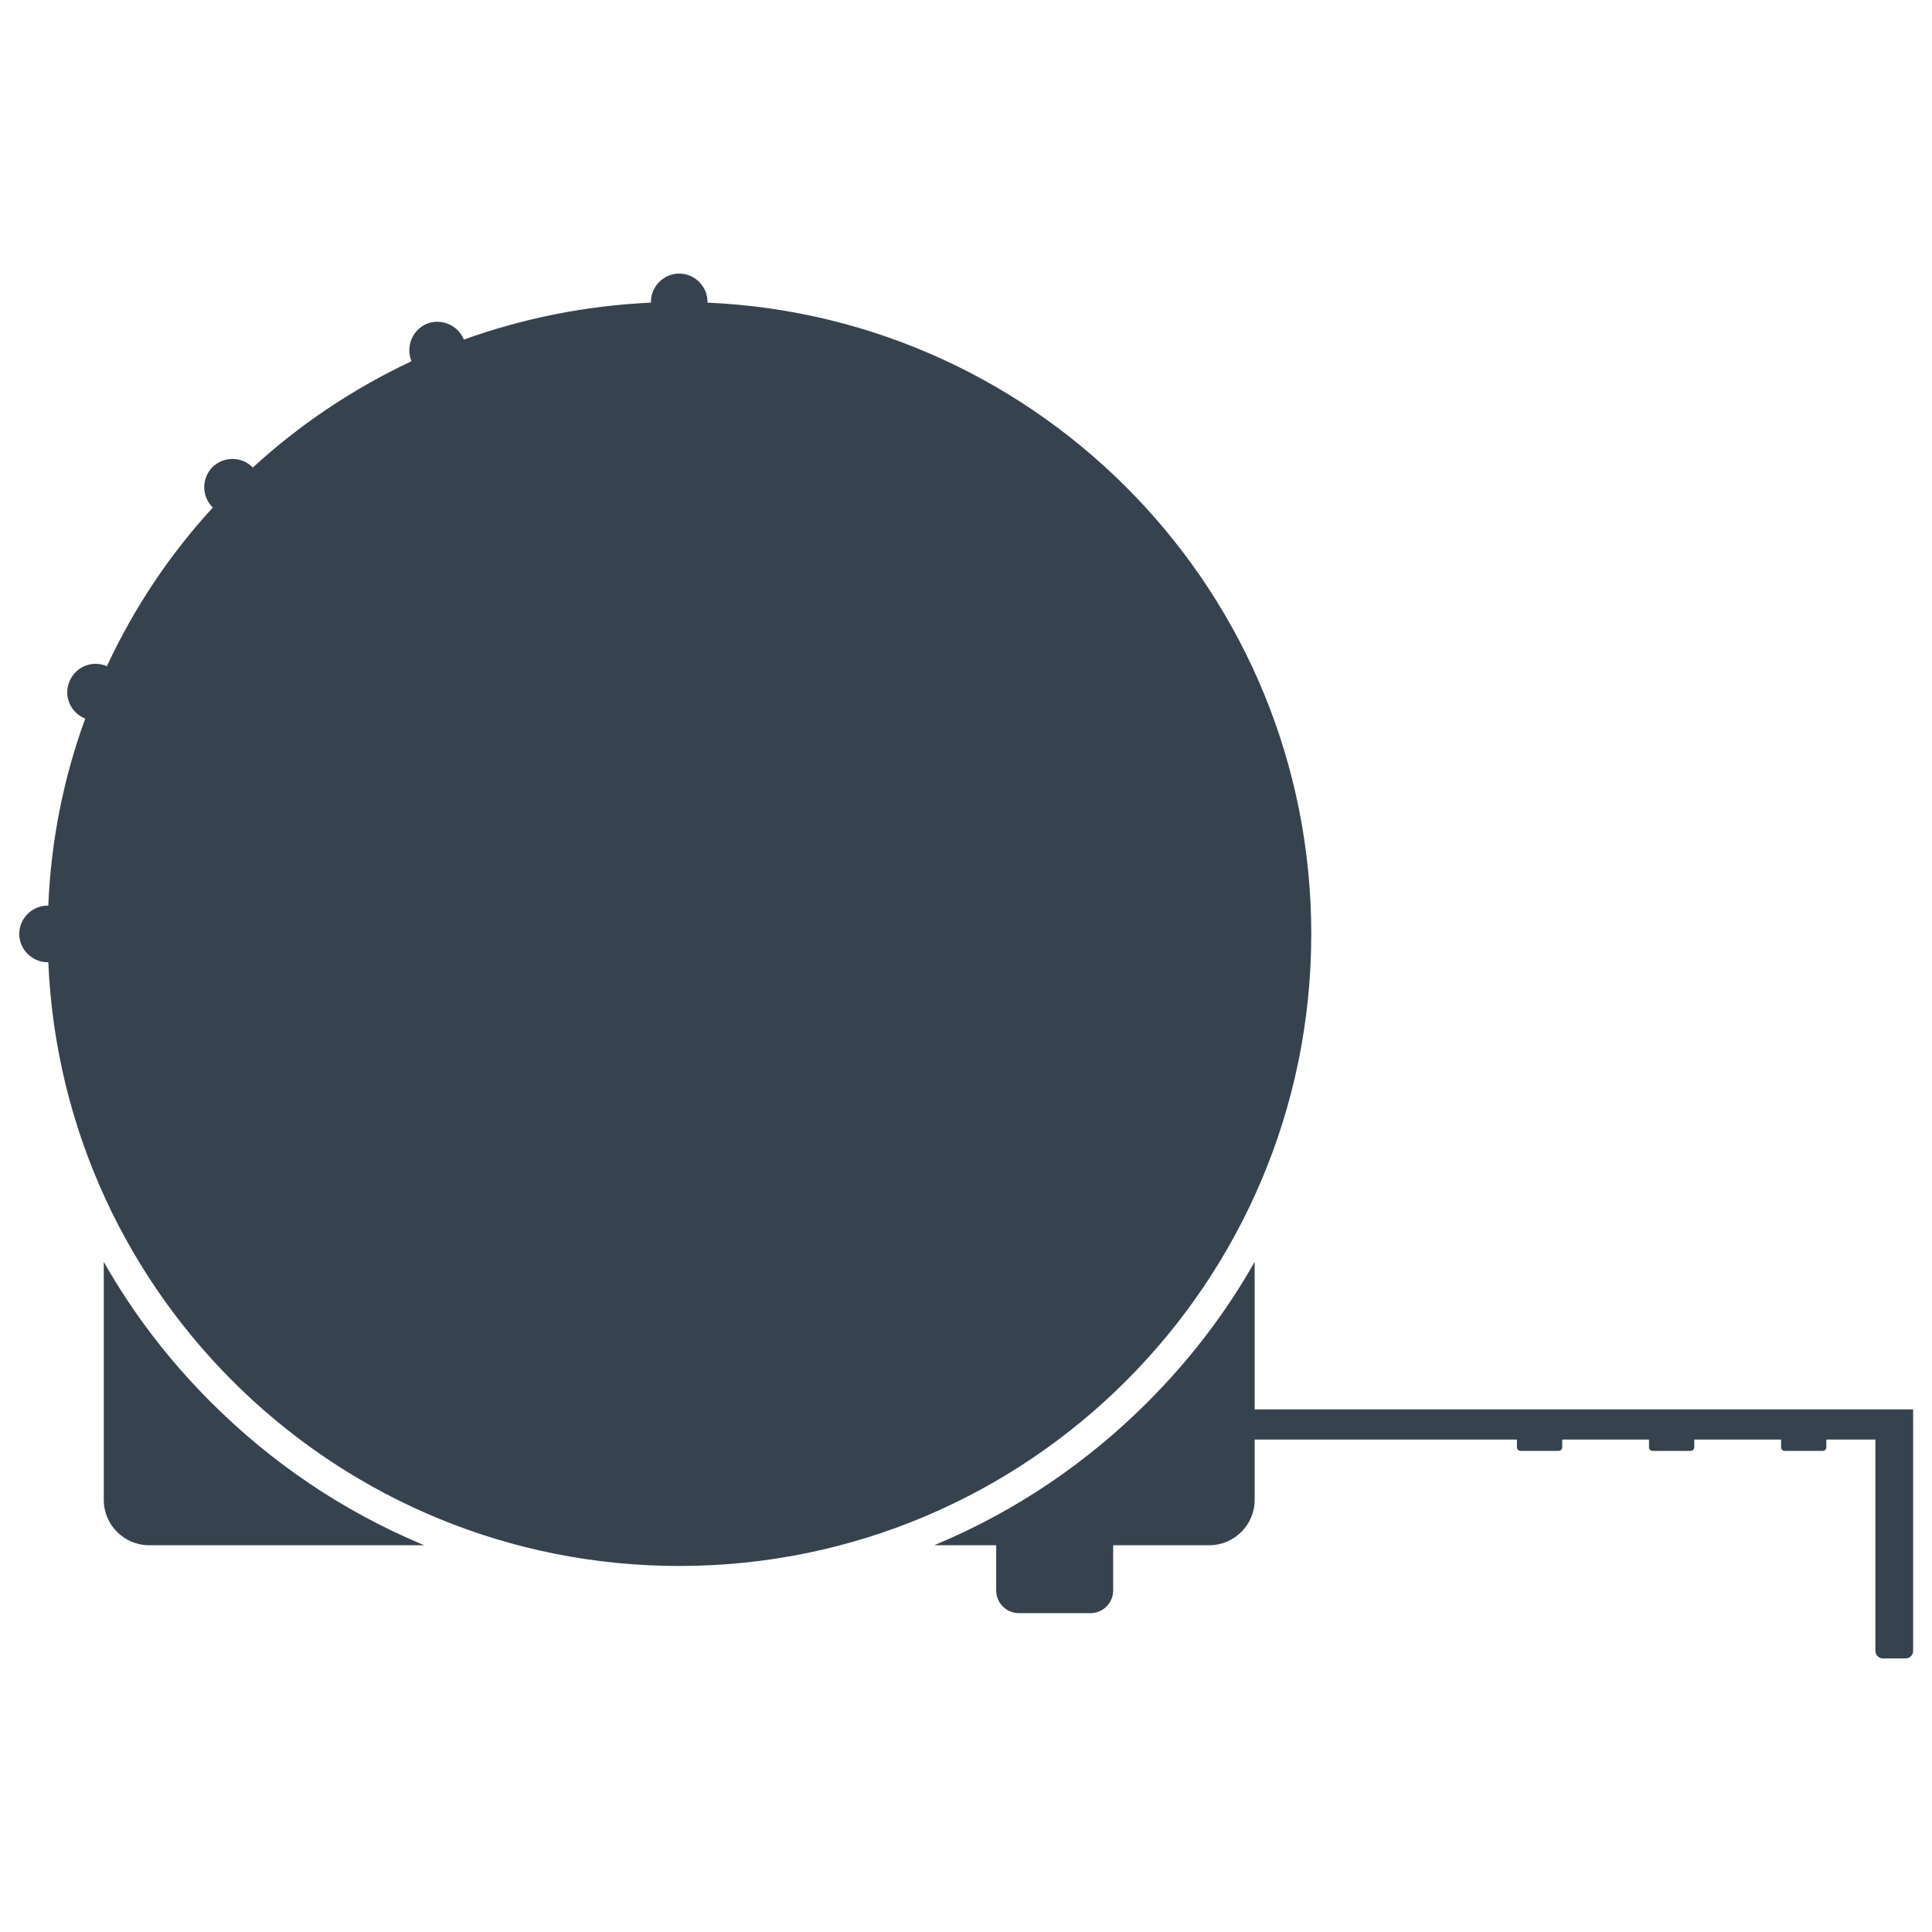 <svg version="1.1" xmlns="http://www.w3.org/2000/svg" x="0" y="0" viewBox="0 0 512 512" xml:space="preserve"><path d="M507 373.5v64c0 1.1-.9 2-2 2h-6c-1.1 0-2-.9-2-2v-56h-13v2c0 .6-.4 1-1 1h-10c-.6 0-1-.4-1-1v-2h-23v2c0 .6-.4 1-1 1h-10c-.6 0-1-.4-1-1v-2h-23v2c0 .6-.4 1-1 1h-10c-.6 0-1-.4-1-1v-2h-69.5v16c0 6.6-5.4 12-12 12H295v12c0 3.3-2.7 6-6 6h-19c-3.3 0-6-2.7-6-6v-12h-16.4c.2-.1.5-.2.7-.3 20.9-8.8 39.7-21.5 55.8-37.6 11.2-11.2 20.7-23.6 28.4-37.2v39.1H507zm-159.5-126c0-90-71-163.4-160-167.3V80c0-4.1-3.4-7.5-7.5-7.5s-7.5 3.4-7.5 7.5v.2c-17.4.8-34 4.2-49.6 9.8v-.1c-1.6-3.8-6-5.6-9.8-4.1-3.8 1.6-5.6 6-4.1 9.8 0 0 0 .1.1.1-15.5 7.3-29.7 16.8-42.1 28.2l-.1-.1c-2.9-2.9-7.7-2.9-10.6 0-2.9 2.9-2.9 7.7 0 10.6l.1.1c-11.4 12.4-20.9 26.6-28.1 42.1 0 0-.1 0-.1-.1-3.8-1.6-8.2.2-9.8 4.1-1.6 3.8.2 8.2 4.1 9.8h.1c-5.7 15.6-9.1 32.3-9.8 49.6h-.2c-4.1 0-7.5 3.4-7.5 7.5s3.4 7.5 7.5 7.5h.2C16.6 344 90 415 180 415c92.5 0 167.5-75 167.5-167.5zM55.9 371.6c-11.2-11.2-20.7-23.6-28.4-37.2v63.1c0 6.6 5.4 12 12 12h72.9c-.2-.1-.5-.2-.7-.3-20.9-8.8-39.7-21.5-55.8-37.6z" fill="#36434f"/></svg>